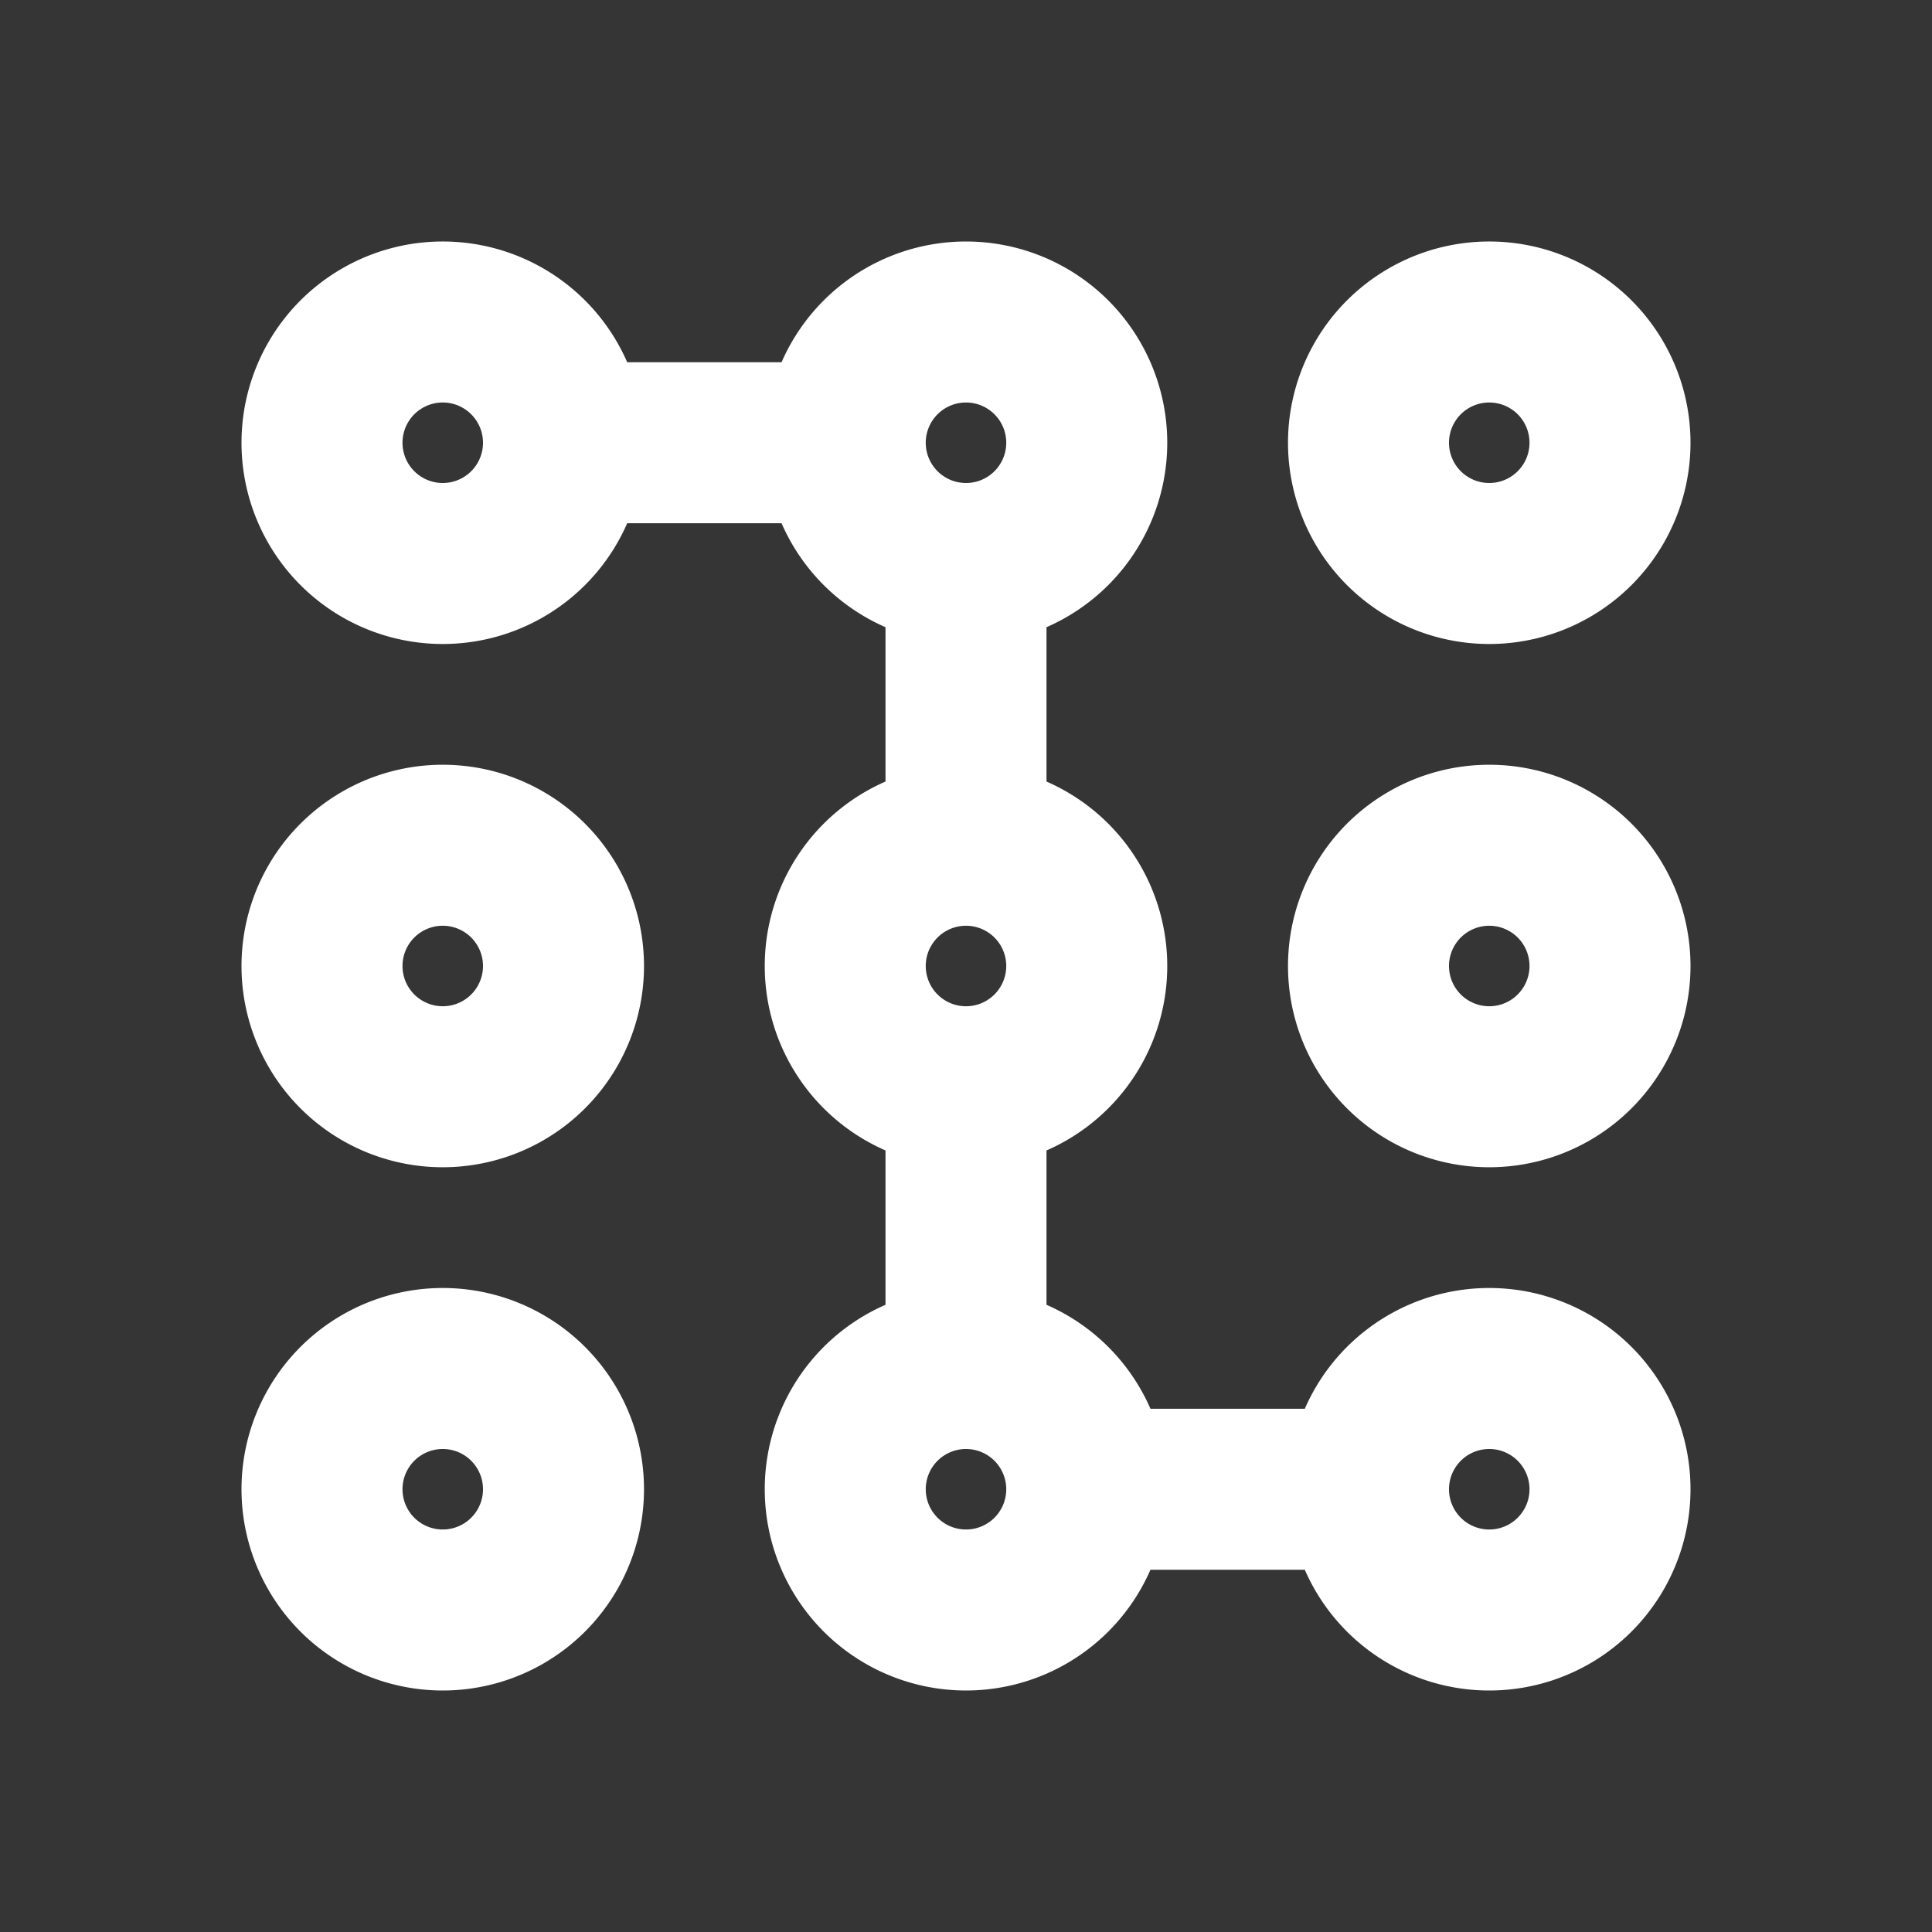 <svg xmlns="http://www.w3.org/2000/svg" width="24" height="24" fill="none"><rect width="100%" height="100%" fill="#333333" stroke="none"/><path fill="#fff" fill-opacity=".01" d="M24 0v24H0V0z"/><path stroke="#FFFFFF" stroke-linecap="round" stroke-linejoin="round" stroke-width="2" d="M7 5.5a1.5 1.5 0 1 1-3 0 1.5 1.5 0 0 1 3 0m0 0h3.5M12 7a1.5 1.5 0 1 0-1.5-1.5M12 7a1.5 1.5 0 0 1-1.5-1.5M12 7v3.5m0 3a1.5 1.5 0 0 0 0-3m0 3a1.5 1.5 0 0 1 0-3m0 3V17m1.5 1.5A1.5 1.5 0 1 1 12 17m1.5 1.5A1.5 1.5 0 0 0 12 17m1.5 1.5H17m0 0a1.5 1.5 0 1 0 3 0 1.5 1.5 0 0 0-3 0M7 12a1.5 1.5 0 1 1-3 0 1.5 1.5 0 0 1 3 0m0 6.5a1.5 1.5 0 1 1-3 0 1.5 1.5 0 0 1 3 0m13-13a1.5 1.5 0 1 1-3 0 1.5 1.5 0 0 1 3 0m0 6.5a1.5 1.5 0 1 1-3 0 1.5 1.5 0 0 1 3 0"/></svg>